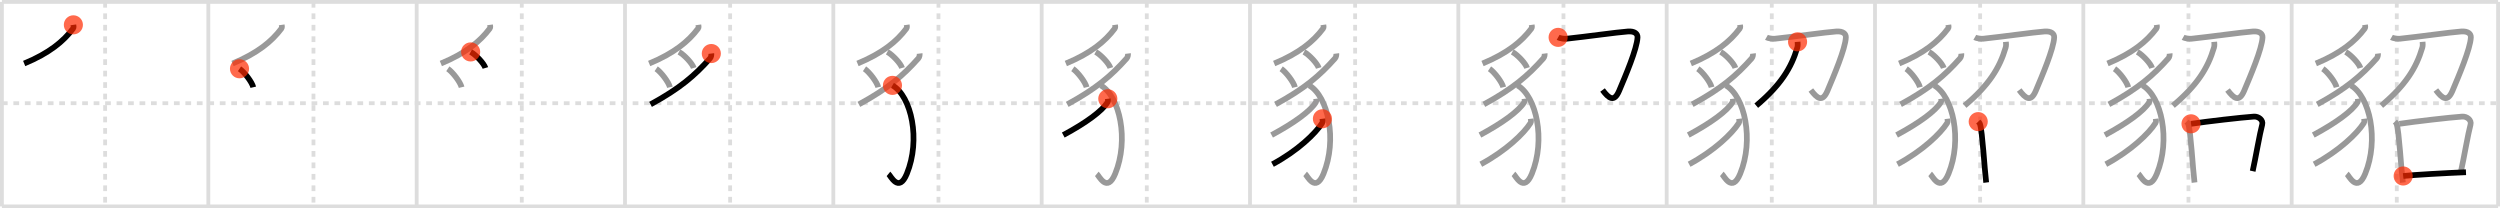 <svg width="1308px" height="109px" viewBox="0 0 1308 109" xmlns="http://www.w3.org/2000/svg" xmlns:xlink="http://www.w3.org/1999/xlink" xml:space="preserve" version="1.1"  baseProfile="full">
<line x1="1" y1="1" x2="1307" y2="1" style="stroke:#ddd;stroke-width:2" />
<line x1="1" y1="1" x2="1" y2="108" style="stroke:#ddd;stroke-width:2" />
<line x1="1" y1="108" x2="1307" y2="108" style="stroke:#ddd;stroke-width:2" />
<line x1="1307" y1="1" x2="1307" y2="108" style="stroke:#ddd;stroke-width:2" />
<line x1="109" y1="1" x2="109" y2="108" style="stroke:#ddd;stroke-width:2" />
<line x1="218" y1="1" x2="218" y2="108" style="stroke:#ddd;stroke-width:2" />
<line x1="327" y1="1" x2="327" y2="108" style="stroke:#ddd;stroke-width:2" />
<line x1="436" y1="1" x2="436" y2="108" style="stroke:#ddd;stroke-width:2" />
<line x1="545" y1="1" x2="545" y2="108" style="stroke:#ddd;stroke-width:2" />
<line x1="654" y1="1" x2="654" y2="108" style="stroke:#ddd;stroke-width:2" />
<line x1="763" y1="1" x2="763" y2="108" style="stroke:#ddd;stroke-width:2" />
<line x1="872" y1="1" x2="872" y2="108" style="stroke:#ddd;stroke-width:2" />
<line x1="981" y1="1" x2="981" y2="108" style="stroke:#ddd;stroke-width:2" />
<line x1="1090" y1="1" x2="1090" y2="108" style="stroke:#ddd;stroke-width:2" />
<line x1="1199" y1="1" x2="1199" y2="108" style="stroke:#ddd;stroke-width:2" />
<line x1="1" y1="54" x2="1307" y2="54" style="stroke:#ddd;stroke-width:2;stroke-dasharray:3 3" />
<line x1="55" y1="1" x2="55" y2="108" style="stroke:#ddd;stroke-width:2;stroke-dasharray:3 3" />
<line x1="164" y1="1" x2="164" y2="108" style="stroke:#ddd;stroke-width:2;stroke-dasharray:3 3" />
<line x1="273" y1="1" x2="273" y2="108" style="stroke:#ddd;stroke-width:2;stroke-dasharray:3 3" />
<line x1="382" y1="1" x2="382" y2="108" style="stroke:#ddd;stroke-width:2;stroke-dasharray:3 3" />
<line x1="491" y1="1" x2="491" y2="108" style="stroke:#ddd;stroke-width:2;stroke-dasharray:3 3" />
<line x1="600" y1="1" x2="600" y2="108" style="stroke:#ddd;stroke-width:2;stroke-dasharray:3 3" />
<line x1="709" y1="1" x2="709" y2="108" style="stroke:#ddd;stroke-width:2;stroke-dasharray:3 3" />
<line x1="818" y1="1" x2="818" y2="108" style="stroke:#ddd;stroke-width:2;stroke-dasharray:3 3" />
<line x1="927" y1="1" x2="927" y2="108" style="stroke:#ddd;stroke-width:2;stroke-dasharray:3 3" />
<line x1="1036" y1="1" x2="1036" y2="108" style="stroke:#ddd;stroke-width:2;stroke-dasharray:3 3" />
<line x1="1145" y1="1" x2="1145" y2="108" style="stroke:#ddd;stroke-width:2;stroke-dasharray:3 3" />
<line x1="1254" y1="1" x2="1254" y2="108" style="stroke:#ddd;stroke-width:2;stroke-dasharray:3 3" />
<path d="M38.39,13c0.07,0.48,0.27,1.38-0.14,1.91c-5.03,6.72-12.48,12.9-25.6,18.32" style="fill:none;stroke:black;stroke-width:3" />
<circle cx="38.39" cy="13.0" r="5" stroke-width="0" fill="#FF2A00" opacity="0.7" />
<path d="M147.39,13c0.07,0.48,0.27,1.38-0.14,1.91c-5.03,6.72-12.48,12.9-25.6,18.32" style="fill:none;stroke:#999;stroke-width:3" />
<path d="M125.31,35.98c2.54,1.71,6.57,7.02,7.2,9.67" style="fill:none;stroke:black;stroke-width:3" />
<circle cx="125.31" cy="35.98" r="5" stroke-width="0" fill="#FF2A00" opacity="0.7" />
<path d="M256.39,13c0.07,0.48,0.27,1.38-0.14,1.91c-5.03,6.72-12.48,12.9-25.6,18.32" style="fill:none;stroke:#999;stroke-width:3" />
<path d="M234.31,35.98c2.54,1.71,6.57,7.02,7.2,9.67" style="fill:none;stroke:#999;stroke-width:3" />
<path d="M246.24,27.17c2.73,1.48,7.04,6.09,7.72,8.39" style="fill:none;stroke:black;stroke-width:3" />
<circle cx="246.24" cy="27.17" r="5" stroke-width="0" fill="#FF2A00" opacity="0.7" />
<path d="M365.39,13c0.07,0.48,0.27,1.38-0.14,1.91c-5.03,6.72-12.48,12.9-25.6,18.32" style="fill:none;stroke:#999;stroke-width:3" />
<path d="M343.31,35.98c2.54,1.71,6.57,7.02,7.2,9.67" style="fill:none;stroke:#999;stroke-width:3" />
<path d="M355.24,27.17c2.73,1.48,7.04,6.09,7.72,8.39" style="fill:none;stroke:#999;stroke-width:3" />
<path d="M372.16,28.01c0.08,0.63-0.09,1.87-0.67,2.52C363.5,39.5,355.75,46.25,340.36,54.61" style="fill:none;stroke:black;stroke-width:3" />
<circle cx="372.16" cy="28.01" r="5" stroke-width="0" fill="#FF2A00" opacity="0.7" />
<path d="M474.39,13c0.07,0.48,0.27,1.38-0.14,1.91c-5.03,6.72-12.48,12.9-25.6,18.32" style="fill:none;stroke:#999;stroke-width:3" />
<path d="M452.31,35.98c2.54,1.71,6.57,7.02,7.2,9.67" style="fill:none;stroke:#999;stroke-width:3" />
<path d="M464.24,27.17c2.73,1.48,7.04,6.09,7.72,8.39" style="fill:none;stroke:#999;stroke-width:3" />
<path d="M481.16,28.01c0.08,0.63-0.09,1.87-0.67,2.52C472.5,39.5,464.75,46.25,449.36,54.61" style="fill:none;stroke:#999;stroke-width:3" />
<path d="M466.94,44.67c9.93,5.75,14.83,28.48,7.52,46.25c-4.26,10.36-8.51,0.95-9.61,0.05" style="fill:none;stroke:black;stroke-width:3" />
<circle cx="466.94" cy="44.67" r="5" stroke-width="0" fill="#FF2A00" opacity="0.7" />
<path d="M583.39,13c0.07,0.48,0.27,1.38-0.14,1.91c-5.03,6.72-12.48,12.9-25.6,18.32" style="fill:none;stroke:#999;stroke-width:3" />
<path d="M561.31,35.98c2.54,1.71,6.57,7.02,7.2,9.67" style="fill:none;stroke:#999;stroke-width:3" />
<path d="M573.24,27.17c2.73,1.48,7.04,6.09,7.72,8.39" style="fill:none;stroke:#999;stroke-width:3" />
<path d="M590.16,28.01c0.08,0.63-0.09,1.87-0.67,2.52C581.5,39.5,573.75,46.25,558.36,54.61" style="fill:none;stroke:#999;stroke-width:3" />
<path d="M575.94,44.67c9.93,5.75,14.83,28.48,7.52,46.25c-4.26,10.36-8.51,0.95-9.61,0.05" style="fill:none;stroke:#999;stroke-width:3" />
<path d="M579.6,51.67c0.06,0.45,0.23,1.2-0.13,1.8C576.75,58,568.25,64.25,556.3,70.66" style="fill:none;stroke:black;stroke-width:3" />
<circle cx="579.6" cy="51.67" r="5" stroke-width="0" fill="#FF2A00" opacity="0.7" />
<path d="M692.39,13c0.07,0.48,0.27,1.38-0.14,1.91c-5.03,6.72-12.48,12.9-25.6,18.32" style="fill:none;stroke:#999;stroke-width:3" />
<path d="M670.31,35.98c2.54,1.71,6.57,7.02,7.2,9.67" style="fill:none;stroke:#999;stroke-width:3" />
<path d="M682.24,27.17c2.73,1.48,7.04,6.09,7.72,8.39" style="fill:none;stroke:#999;stroke-width:3" />
<path d="M699.16,28.01c0.08,0.63-0.09,1.87-0.67,2.52C690.5,39.5,682.75,46.25,667.36,54.61" style="fill:none;stroke:#999;stroke-width:3" />
<path d="M684.94,44.67c9.93,5.75,14.83,28.48,7.52,46.25c-4.26,10.36-8.51,0.95-9.61,0.05" style="fill:none;stroke:#999;stroke-width:3" />
<path d="M688.6,51.67c0.06,0.45,0.23,1.2-0.13,1.8C685.75,58,677.25,64.25,665.3,70.66" style="fill:none;stroke:#999;stroke-width:3" />
<path d="M691.89,62.14c0.07,0.56,0.32,1.52-0.15,2.25C688.31,69.78,679.0,78.82,665.75,85.94" style="fill:none;stroke:black;stroke-width:3" />
<circle cx="691.89" cy="62.14" r="5" stroke-width="0" fill="#FF2A00" opacity="0.7" />
<path d="M801.39,13c0.07,0.48,0.27,1.38-0.14,1.91c-5.03,6.72-12.48,12.9-25.6,18.32" style="fill:none;stroke:#999;stroke-width:3" />
<path d="M779.31,35.98c2.54,1.71,6.57,7.02,7.2,9.67" style="fill:none;stroke:#999;stroke-width:3" />
<path d="M791.24,27.17c2.73,1.48,7.04,6.09,7.72,8.39" style="fill:none;stroke:#999;stroke-width:3" />
<path d="M808.16,28.01c0.08,0.63-0.09,1.87-0.67,2.52C799.5,39.5,791.75,46.25,776.36,54.61" style="fill:none;stroke:#999;stroke-width:3" />
<path d="M793.94,44.67c9.93,5.75,14.83,28.48,7.52,46.25c-4.26,10.36-8.51,0.95-9.61,0.05" style="fill:none;stroke:#999;stroke-width:3" />
<path d="M797.6,51.67c0.06,0.45,0.23,1.2-0.13,1.8C794.75,58,786.25,64.25,774.3,70.66" style="fill:none;stroke:#999;stroke-width:3" />
<path d="M800.89,62.14c0.07,0.56,0.32,1.52-0.15,2.25C797.31,69.78,788.0,78.82,774.75,85.94" style="fill:none;stroke:#999;stroke-width:3" />
<path d="M815.21,19.55c0.79,0.45,3.2,0.84,4.43,0.71c10.09-1.07,26.47-3.39,32.06-3.79c3.64-0.26,5.13,1.26,5.05,3.07c-0.25,5.96-6.36,20.27-9.61,27.95c-2.65,6.26-5.4,4.01-8.7-0.39" style="fill:none;stroke:black;stroke-width:3" />
<circle cx="815.21" cy="19.55" r="5" stroke-width="0" fill="#FF2A00" opacity="0.7" />
<path d="M910.39,13c0.07,0.48,0.27,1.38-0.14,1.91c-5.03,6.72-12.48,12.9-25.6,18.32" style="fill:none;stroke:#999;stroke-width:3" />
<path d="M888.31,35.98c2.54,1.71,6.57,7.02,7.2,9.67" style="fill:none;stroke:#999;stroke-width:3" />
<path d="M900.24,27.17c2.73,1.48,7.04,6.09,7.72,8.39" style="fill:none;stroke:#999;stroke-width:3" />
<path d="M917.16,28.01c0.08,0.63-0.09,1.87-0.67,2.52C908.5,39.5,900.75,46.25,885.36,54.61" style="fill:none;stroke:#999;stroke-width:3" />
<path d="M902.94,44.67c9.93,5.75,14.83,28.48,7.52,46.25c-4.26,10.36-8.51,0.95-9.61,0.05" style="fill:none;stroke:#999;stroke-width:3" />
<path d="M906.6,51.67c0.06,0.45,0.23,1.2-0.13,1.8C903.75,58,895.25,64.25,883.3,70.66" style="fill:none;stroke:#999;stroke-width:3" />
<path d="M909.89,62.14c0.07,0.56,0.32,1.52-0.15,2.25C906.31,69.78,897.0,78.82,883.75,85.94" style="fill:none;stroke:#999;stroke-width:3" />
<path d="M924.21,19.55c0.79,0.45,3.2,0.84,4.43,0.71c10.09-1.07,26.47-3.39,32.06-3.79c3.64-0.26,5.13,1.26,5.05,3.07c-0.25,5.96-6.36,20.27-9.61,27.95c-2.65,6.26-5.4,4.01-8.7-0.39" style="fill:none;stroke:#999;stroke-width:3" />
<path d="M940.49,21.89c0.06,0.74,0.18,1.93-0.13,2.99c-3.16,10.74-8.82,19.75-21.48,30.4" style="fill:none;stroke:black;stroke-width:3" />
<circle cx="940.49" cy="21.89" r="5" stroke-width="0" fill="#FF2A00" opacity="0.7" />
<path d="M1019.39,13c0.07,0.48,0.27,1.38-0.14,1.91c-5.03,6.72-12.48,12.9-25.6,18.32" style="fill:none;stroke:#999;stroke-width:3" />
<path d="M997.31,35.98c2.54,1.71,6.57,7.02,7.2,9.67" style="fill:none;stroke:#999;stroke-width:3" />
<path d="M1009.24,27.17c2.73,1.48,7.04,6.09,7.72,8.39" style="fill:none;stroke:#999;stroke-width:3" />
<path d="M1026.16,28.01c0.08,0.63-0.09,1.87-0.67,2.52C1017.5,39.5,1009.75,46.25,994.36,54.61" style="fill:none;stroke:#999;stroke-width:3" />
<path d="M1011.94,44.67c9.93,5.75,14.83,28.48,7.52,46.25c-4.26,10.36-8.51,0.95-9.61,0.05" style="fill:none;stroke:#999;stroke-width:3" />
<path d="M1015.6,51.67c0.06,0.45,0.23,1.2-0.13,1.8C1012.75,58,1004.25,64.25,992.3,70.66" style="fill:none;stroke:#999;stroke-width:3" />
<path d="M1018.89,62.14c0.07,0.56,0.32,1.52-0.15,2.25C1015.31,69.78,1006.0,78.82,992.75,85.94" style="fill:none;stroke:#999;stroke-width:3" />
<path d="M1033.21,19.55c0.79,0.45,3.2,0.84,4.43,0.71c10.09-1.07,26.47-3.39,32.06-3.79c3.64-0.26,5.13,1.26,5.05,3.07c-0.25,5.96-6.36,20.27-9.61,27.95c-2.65,6.26-5.4,4.01-8.7-0.39" style="fill:none;stroke:#999;stroke-width:3" />
<path d="M1049.49,21.89c0.06,0.74,0.18,1.93-0.13,2.99c-3.16,10.74-8.82,19.75-21.48,30.4" style="fill:none;stroke:#999;stroke-width:3" />
<path d="M1035.0,63.64c0.38,0.39,0.76,0.72,0.92,1.21c1.3,3.9,2.36,23.65,3.25,30.65" style="fill:none;stroke:black;stroke-width:3" />
<circle cx="1035.0" cy="63.64" r="5" stroke-width="0" fill="#FF2A00" opacity="0.7" />
<path d="M1128.39,13c0.07,0.48,0.27,1.38-0.14,1.91c-5.03,6.72-12.48,12.9-25.6,18.32" style="fill:none;stroke:#999;stroke-width:3" />
<path d="M1106.31,35.98c2.54,1.71,6.57,7.02,7.2,9.67" style="fill:none;stroke:#999;stroke-width:3" />
<path d="M1118.24,27.17c2.73,1.48,7.04,6.09,7.72,8.39" style="fill:none;stroke:#999;stroke-width:3" />
<path d="M1135.16,28.01c0.08,0.63-0.09,1.87-0.67,2.52C1126.5,39.5,1118.75,46.25,1103.36,54.61" style="fill:none;stroke:#999;stroke-width:3" />
<path d="M1120.94,44.67c9.93,5.75,14.83,28.48,7.52,46.25c-4.26,10.36-8.51,0.95-9.61,0.05" style="fill:none;stroke:#999;stroke-width:3" />
<path d="M1124.6,51.67c0.06,0.45,0.23,1.2-0.13,1.8C1121.75,58,1113.25,64.25,1101.3,70.66" style="fill:none;stroke:#999;stroke-width:3" />
<path d="M1127.89,62.14c0.07,0.56,0.32,1.52-0.15,2.25C1124.31,69.78,1115.0,78.82,1101.75,85.94" style="fill:none;stroke:#999;stroke-width:3" />
<path d="M1142.21,19.55c0.79,0.45,3.2,0.84,4.43,0.71c10.09-1.07,26.47-3.39,32.06-3.79c3.64-0.26,5.13,1.26,5.05,3.07c-0.25,5.96-6.36,20.27-9.61,27.95c-2.65,6.26-5.4,4.01-8.7-0.39" style="fill:none;stroke:#999;stroke-width:3" />
<path d="M1158.49,21.89c0.06,0.74,0.18,1.93-0.13,2.99c-3.16,10.74-8.82,19.75-21.48,30.4" style="fill:none;stroke:#999;stroke-width:3" />
<path d="M1144.0,63.64c0.38,0.39,0.76,0.72,0.92,1.21c1.3,3.9,2.36,23.65,3.25,30.65" style="fill:none;stroke:#999;stroke-width:3" />
<path d="M1146.34,64.78c8.66-1.28,25.91-3.28,32.9-3.79c2.31-0.17,5.02,1.76,4.34,4.21c-1.24,4.48-3.56,18.05-4.98,24.35" style="fill:none;stroke:black;stroke-width:3" />
<circle cx="1146.34" cy="64.78" r="5" stroke-width="0" fill="#FF2A00" opacity="0.7" />
<path d="M1237.39,13c0.07,0.48,0.27,1.38-0.14,1.91c-5.03,6.72-12.48,12.9-25.6,18.32" style="fill:none;stroke:#999;stroke-width:3" />
<path d="M1215.31,35.98c2.54,1.71,6.57,7.02,7.2,9.67" style="fill:none;stroke:#999;stroke-width:3" />
<path d="M1227.24,27.17c2.73,1.48,7.04,6.09,7.72,8.39" style="fill:none;stroke:#999;stroke-width:3" />
<path d="M1244.16,28.01c0.08,0.63-0.09,1.87-0.67,2.52C1235.5,39.5,1227.75,46.25,1212.36,54.61" style="fill:none;stroke:#999;stroke-width:3" />
<path d="M1229.94,44.67c9.93,5.75,14.83,28.48,7.52,46.25c-4.26,10.36-8.51,0.95-9.61,0.05" style="fill:none;stroke:#999;stroke-width:3" />
<path d="M1233.6,51.67c0.06,0.45,0.23,1.2-0.13,1.8C1230.75,58,1222.25,64.25,1210.3,70.66" style="fill:none;stroke:#999;stroke-width:3" />
<path d="M1236.89,62.14c0.07,0.56,0.32,1.52-0.15,2.25C1233.31,69.78,1224.0,78.82,1210.75,85.94" style="fill:none;stroke:#999;stroke-width:3" />
<path d="M1251.21,19.55c0.79,0.45,3.2,0.84,4.43,0.71c10.09-1.07,26.47-3.39,32.06-3.79c3.64-0.26,5.13,1.26,5.05,3.07c-0.25,5.96-6.36,20.27-9.61,27.95c-2.65,6.26-5.4,4.01-8.7-0.39" style="fill:none;stroke:#999;stroke-width:3" />
<path d="M1267.49,21.89c0.06,0.74,0.18,1.93-0.13,2.99c-3.16,10.74-8.82,19.75-21.48,30.4" style="fill:none;stroke:#999;stroke-width:3" />
<path d="M1253.0,63.64c0.38,0.39,0.76,0.72,0.92,1.21c1.3,3.9,2.36,23.65,3.25,30.65" style="fill:none;stroke:#999;stroke-width:3" />
<path d="M1255.34,64.78c8.66-1.28,25.91-3.28,32.9-3.79c2.31-0.17,5.02,1.76,4.34,4.21c-1.24,4.48-3.56,18.05-4.98,24.35" style="fill:none;stroke:#999;stroke-width:3" />
<path d="M1257.34,92.08c5.16-0.58,22.91-1.58,32.86-1.97" style="fill:none;stroke:black;stroke-width:3" />
<circle cx="1257.34" cy="92.08" r="5" stroke-width="0" fill="#FF2A00" opacity="0.7" />
</svg>